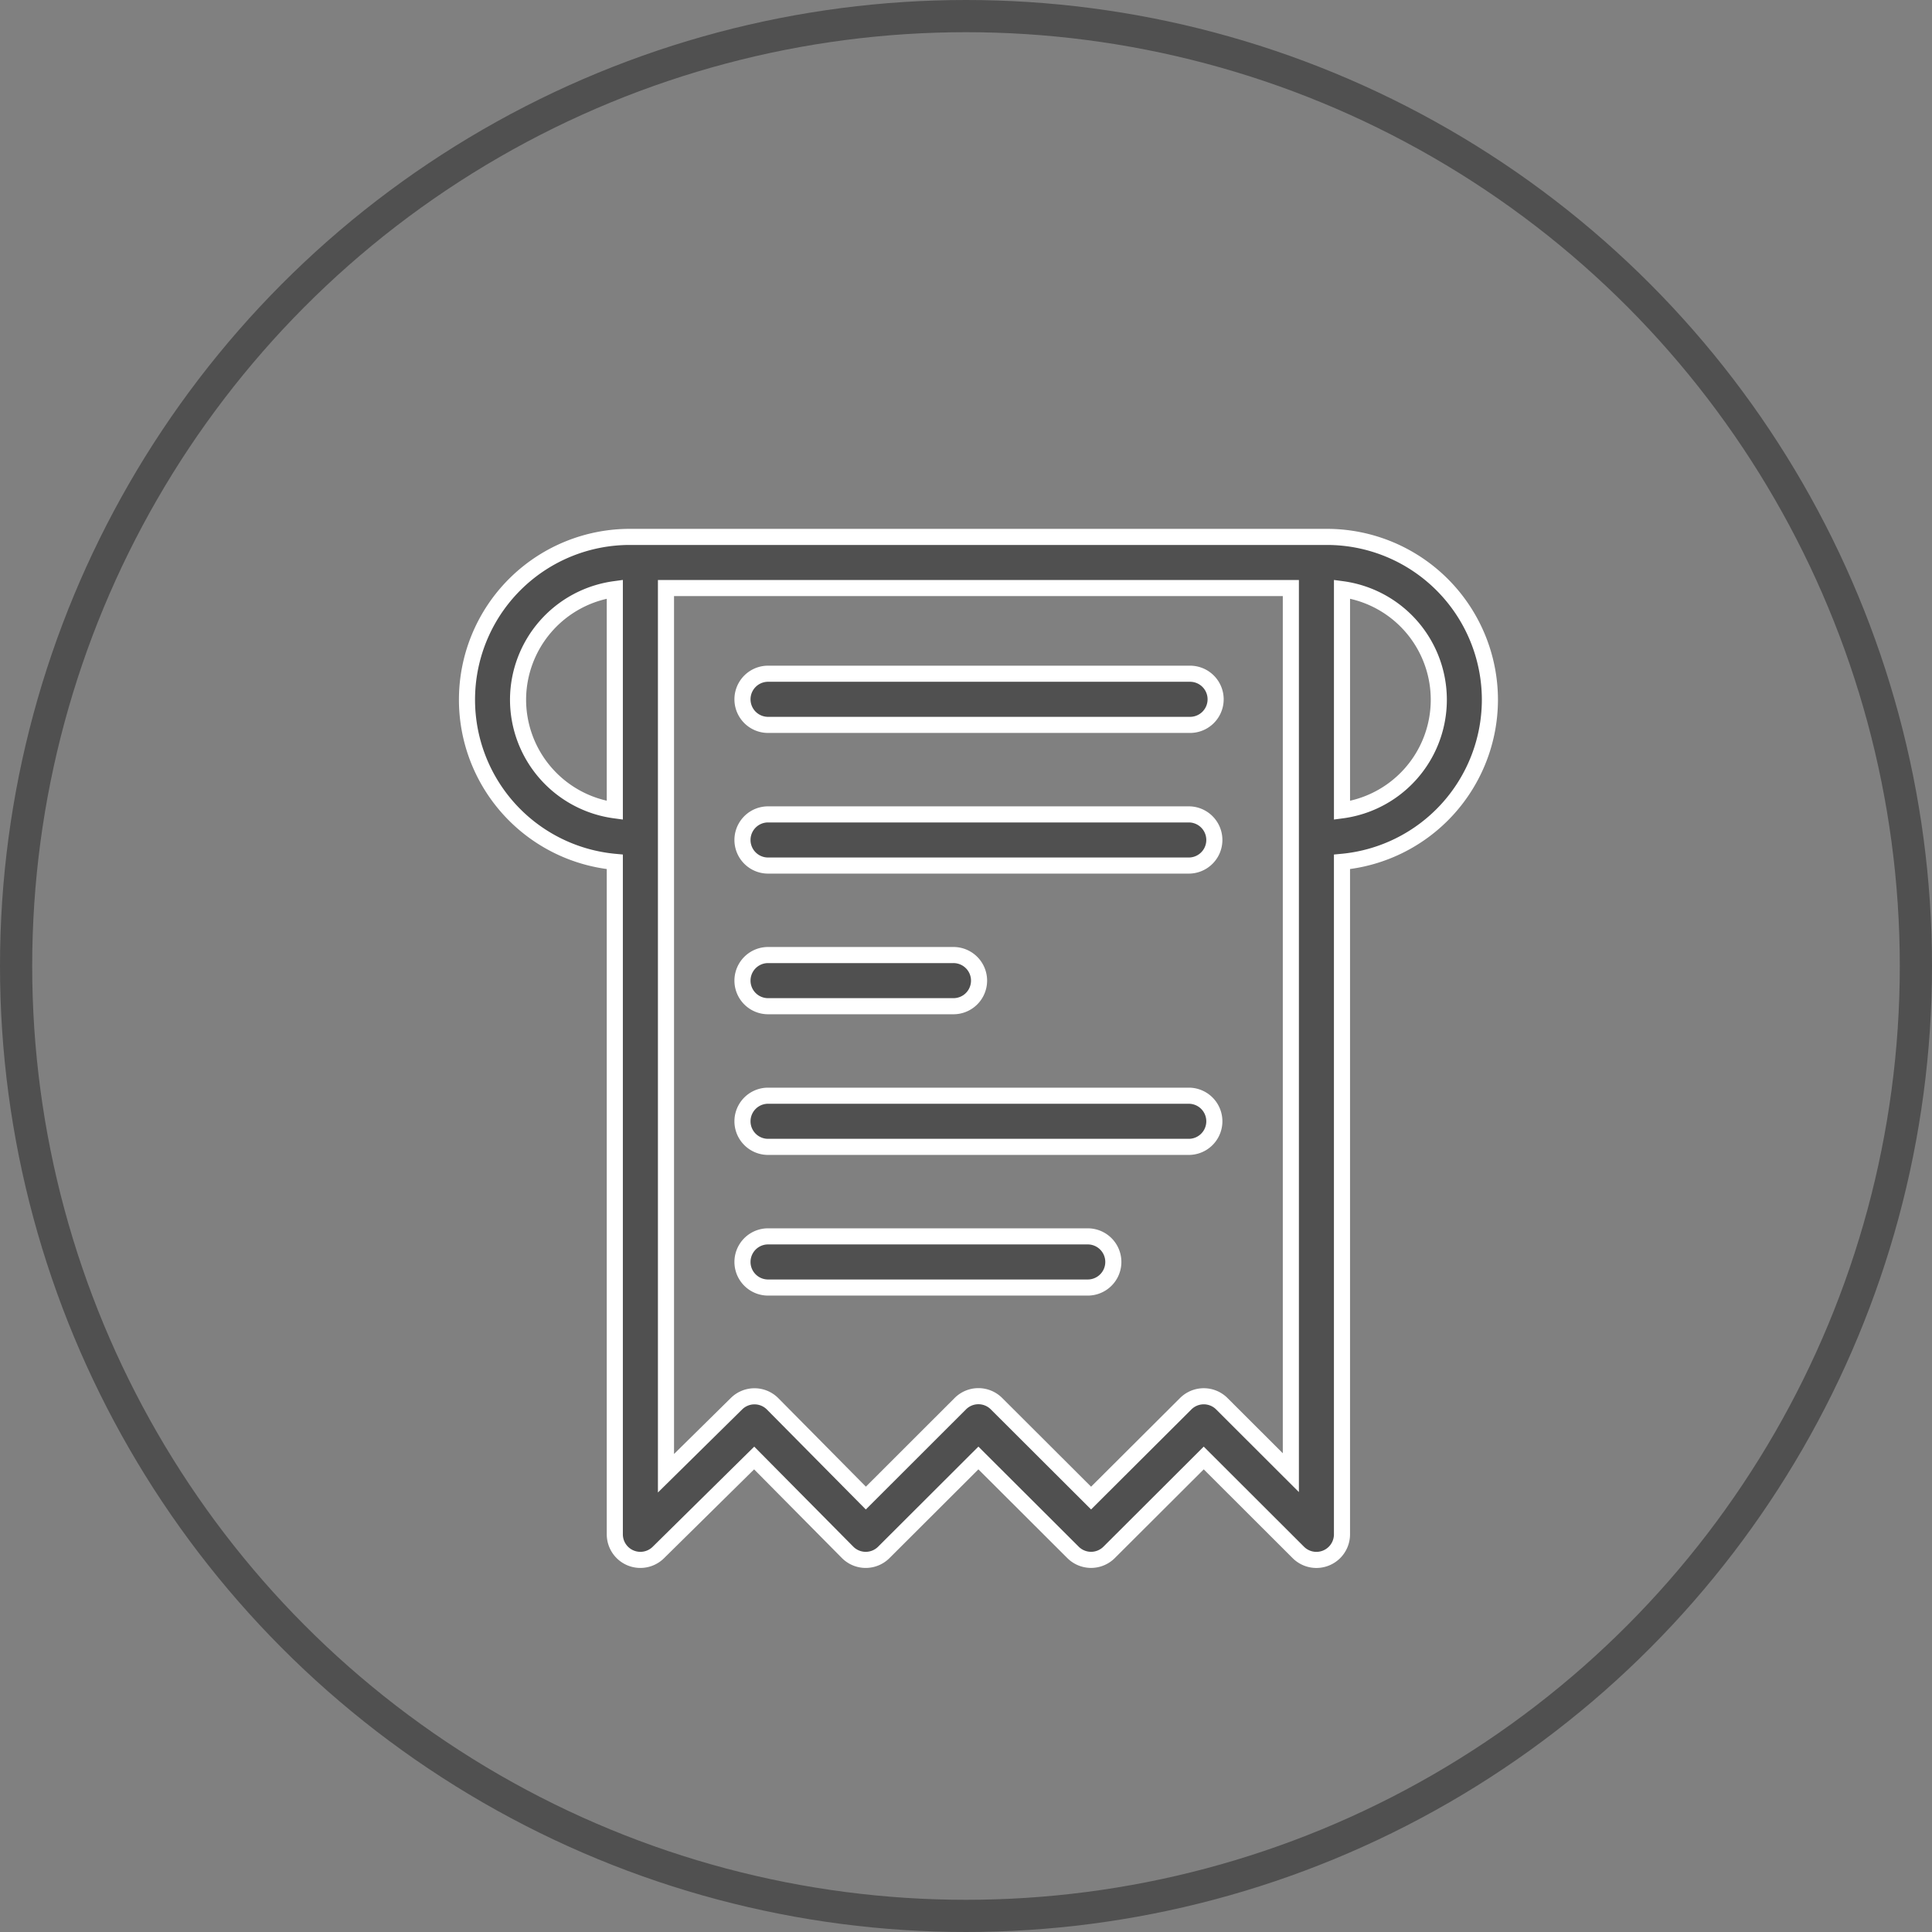 <svg xmlns="http://www.w3.org/2000/svg" viewBox="0 0 120 120">
  <rect x="0" y="0" width="120" height="120" fill="#808080" stroke="none"/>
  <defs>
    <style>
      .cls-1, .cls-4 {
        fill: none;
      }

      .cls-1 {
        stroke: #505050;
        stroke-linecap: round;
        stroke-linejoin: round;
        stroke-miterlimit: 10;
        stroke-width: 2px;
      }

      .cls-2 {
        fill: #505050;
        stroke: #fff;
      }

      .cls-3 {
        stroke: none;
      }
    </style>
  </defs>
  <g id="Group_6697" data-name="Group 6697" transform="translate(-901 -380)">
    <g id="Confirm_Email" transform="translate(-3108.701 -31.908)">
      <g id="SVGID_33_" class="cls-1" transform="translate(4009.701 411.908)">
        <ellipse class="cls-3" cx="60" cy="60" rx="60" ry="60"></ellipse>
        <ellipse class="cls-4" cx="60" cy="60" rx="59" ry="59"></ellipse>
      </g>
    </g>
    <g id="noun_1212066_cc" transform="translate(1098 424.348)">
      <g id="Group_6568" data-name="Group 6568" transform="translate(-168 -11)">
        <path id="Path_4435" data-name="Path 4435" class="cls-2" d="M63.541,10.115A10.127,10.127,0,0,0,53.426,0H10.115a10.113,10.113,0,0,0-.928,20.183V61.953a1.588,1.588,0,0,0,2.7,1.132l5.956-5.874,5.8,5.857a1.586,1.586,0,0,0,1.124.471h.005a1.591,1.591,0,0,0,1.122-.464l5.876-5.865,5.876,5.863a1.587,1.587,0,0,0,2.244,0l5.876-5.863,5.876,5.867a1.589,1.589,0,0,0,2.711-1.125V20.183A10.126,10.126,0,0,0,63.541,10.115Zm-60.364,0a6.944,6.944,0,0,1,6.01-6.869V16.983A6.943,6.943,0,0,1,3.177,10.115ZM46.89,53.841a1.588,1.588,0,0,0-2.244,0L38.769,59.7l-5.876-5.864a1.587,1.587,0,0,0-2.244,0L24.78,59.7l-5.789-5.85a1.588,1.588,0,0,0-2.244-.013l-4.382,4.321V3.177H51.177V58.122Zm7.464-36.857V3.246a6.93,6.93,0,0,1,0,13.738Z"></path>
        <path id="Path_4436" data-name="Path 4436" class="cls-2" d="M54.674,13.375H28.464a1.589,1.589,0,0,0,0,3.177H54.674a1.589,1.589,0,1,0,0-3.177Z" transform="translate(-9.798 -4.876)"></path>
        <path id="Path_4437" data-name="Path 4437" class="cls-2" d="M54.674,27.125H28.464a1.589,1.589,0,0,0,0,3.177H54.674a1.589,1.589,0,0,0,0-3.177Z" transform="translate(-9.798 -9.889)"></path>
        <path id="Path_4438" data-name="Path 4438" class="cls-2" d="M28.464,44.052H39.98a1.589,1.589,0,1,0,0-3.177H28.464a1.589,1.589,0,0,0,0,3.177Z" transform="translate(-9.798 -14.903)"></path>
        <path id="Path_4439" data-name="Path 4439" class="cls-2" d="M54.674,54.625H28.464a1.589,1.589,0,0,0,0,3.177H54.674a1.589,1.589,0,0,0,0-3.177Z" transform="translate(-9.798 -19.916)"></path>
        <path id="Path_4440" data-name="Path 4440" class="cls-2" d="M48.4,68.375H28.464a1.589,1.589,0,0,0,0,3.177H48.4a1.589,1.589,0,0,0,0-3.177Z" transform="translate(-9.798 -24.929)"></path>
      </g>
    </g>
  </g>
</svg>

